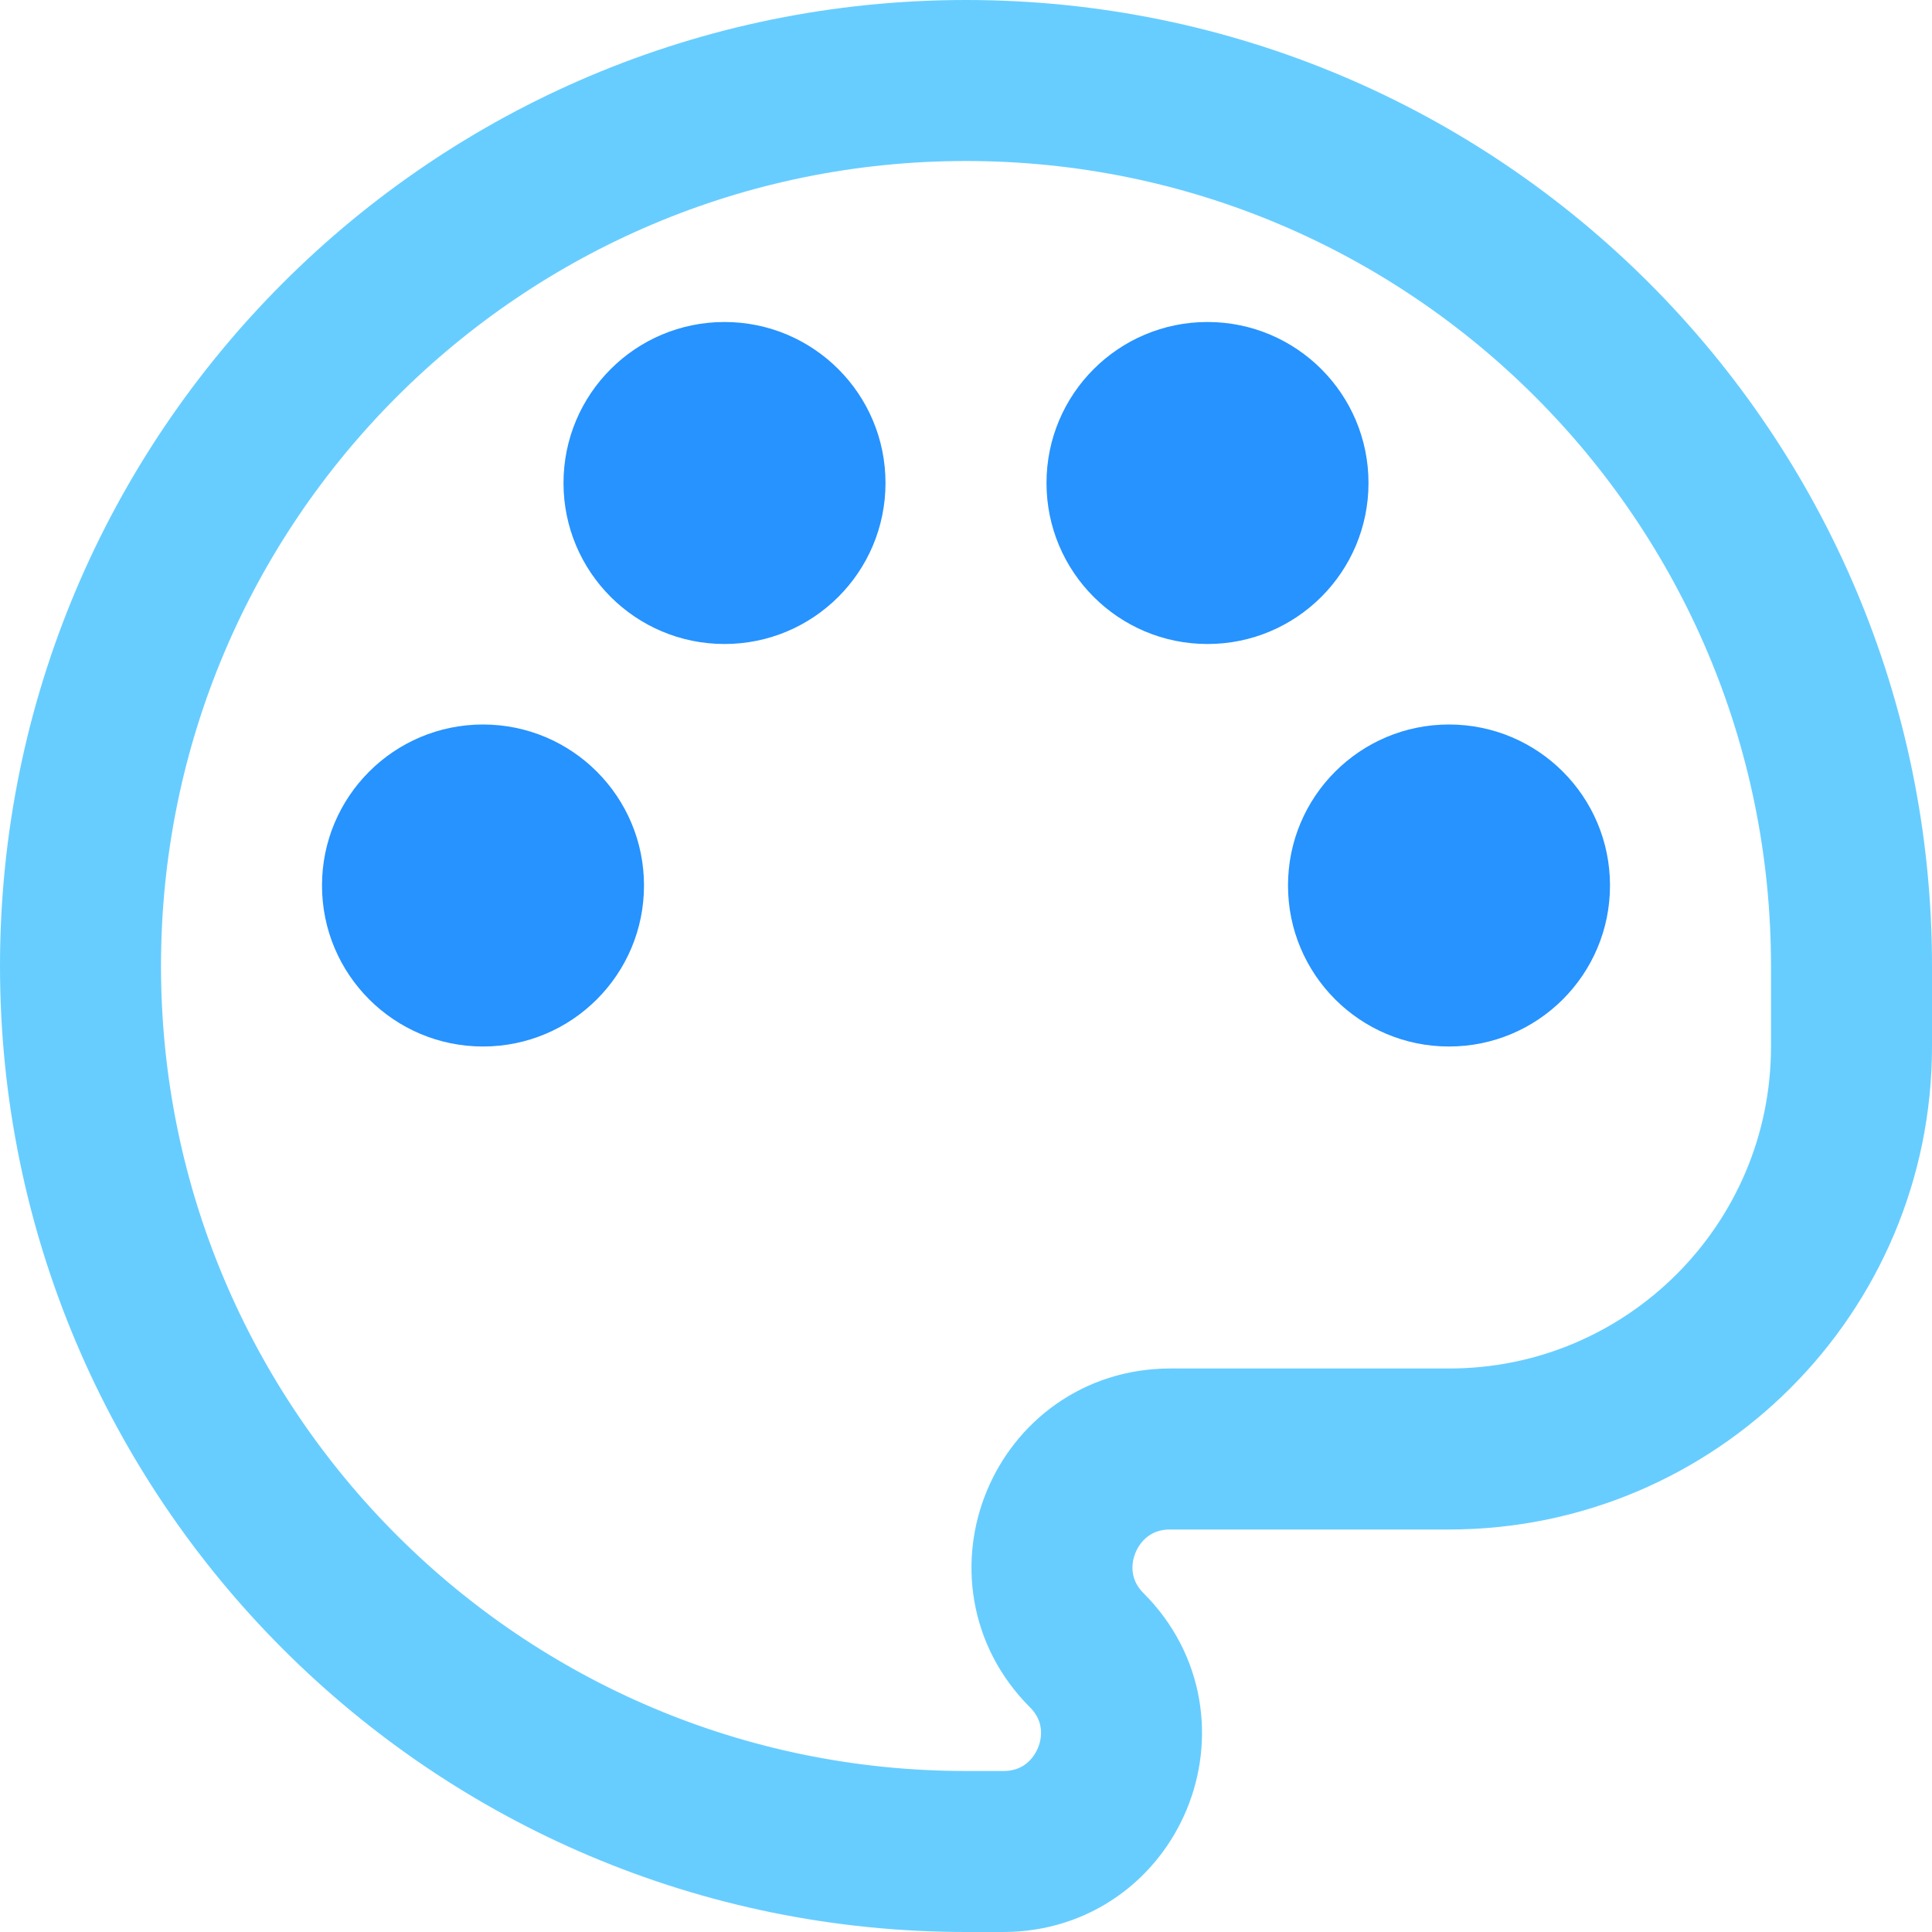<svg width="24" height="24" viewBox="0 0 24 24" fill="none" xmlns="http://www.w3.org/2000/svg">
<path fill-rule="evenodd" clip-rule="evenodd" d="M23 12C23 5.925 18.075 1 12 1C5.925 1 1 5.925 1 12C1 18.075 5.925 23 12 23H12.464C13.769 23 14.423 21.423 13.5 20.5V20.5C12.577 19.577 13.231 18 14.536 18H18C20.761 18 23 15.761 23 13V12Z" stroke="#67CDFF" stroke-width="2" stroke-linejoin="round"/>
<path d="M6 13C7.105 13 8 12.105 8 11C8 9.895 7.105 9 6 9C4.895 9 4 9.895 4 11C4 12.105 4.895 13 6 13Z" fill="#2693FF"/>
<path d="M9 8C10.105 8 11 7.105 11 6C11 4.895 10.105 4 9 4C7.895 4 7 4.895 7 6C7 7.105 7.895 8 9 8Z" fill="#2693FF"/>
<path d="M15 8C16.105 8 17 7.105 17 6C17 4.895 16.105 4 15 4C13.895 4 13 4.895 13 6C13 7.105 13.895 8 15 8Z" fill="#2693FF"/>
<path d="M18 13C19.105 13 20 12.105 20 11C20 9.895 19.105 9 18 9C16.895 9 16 9.895 16 11C16 12.105 16.895 13 18 13Z" fill="#2693FF"/>
</svg>
